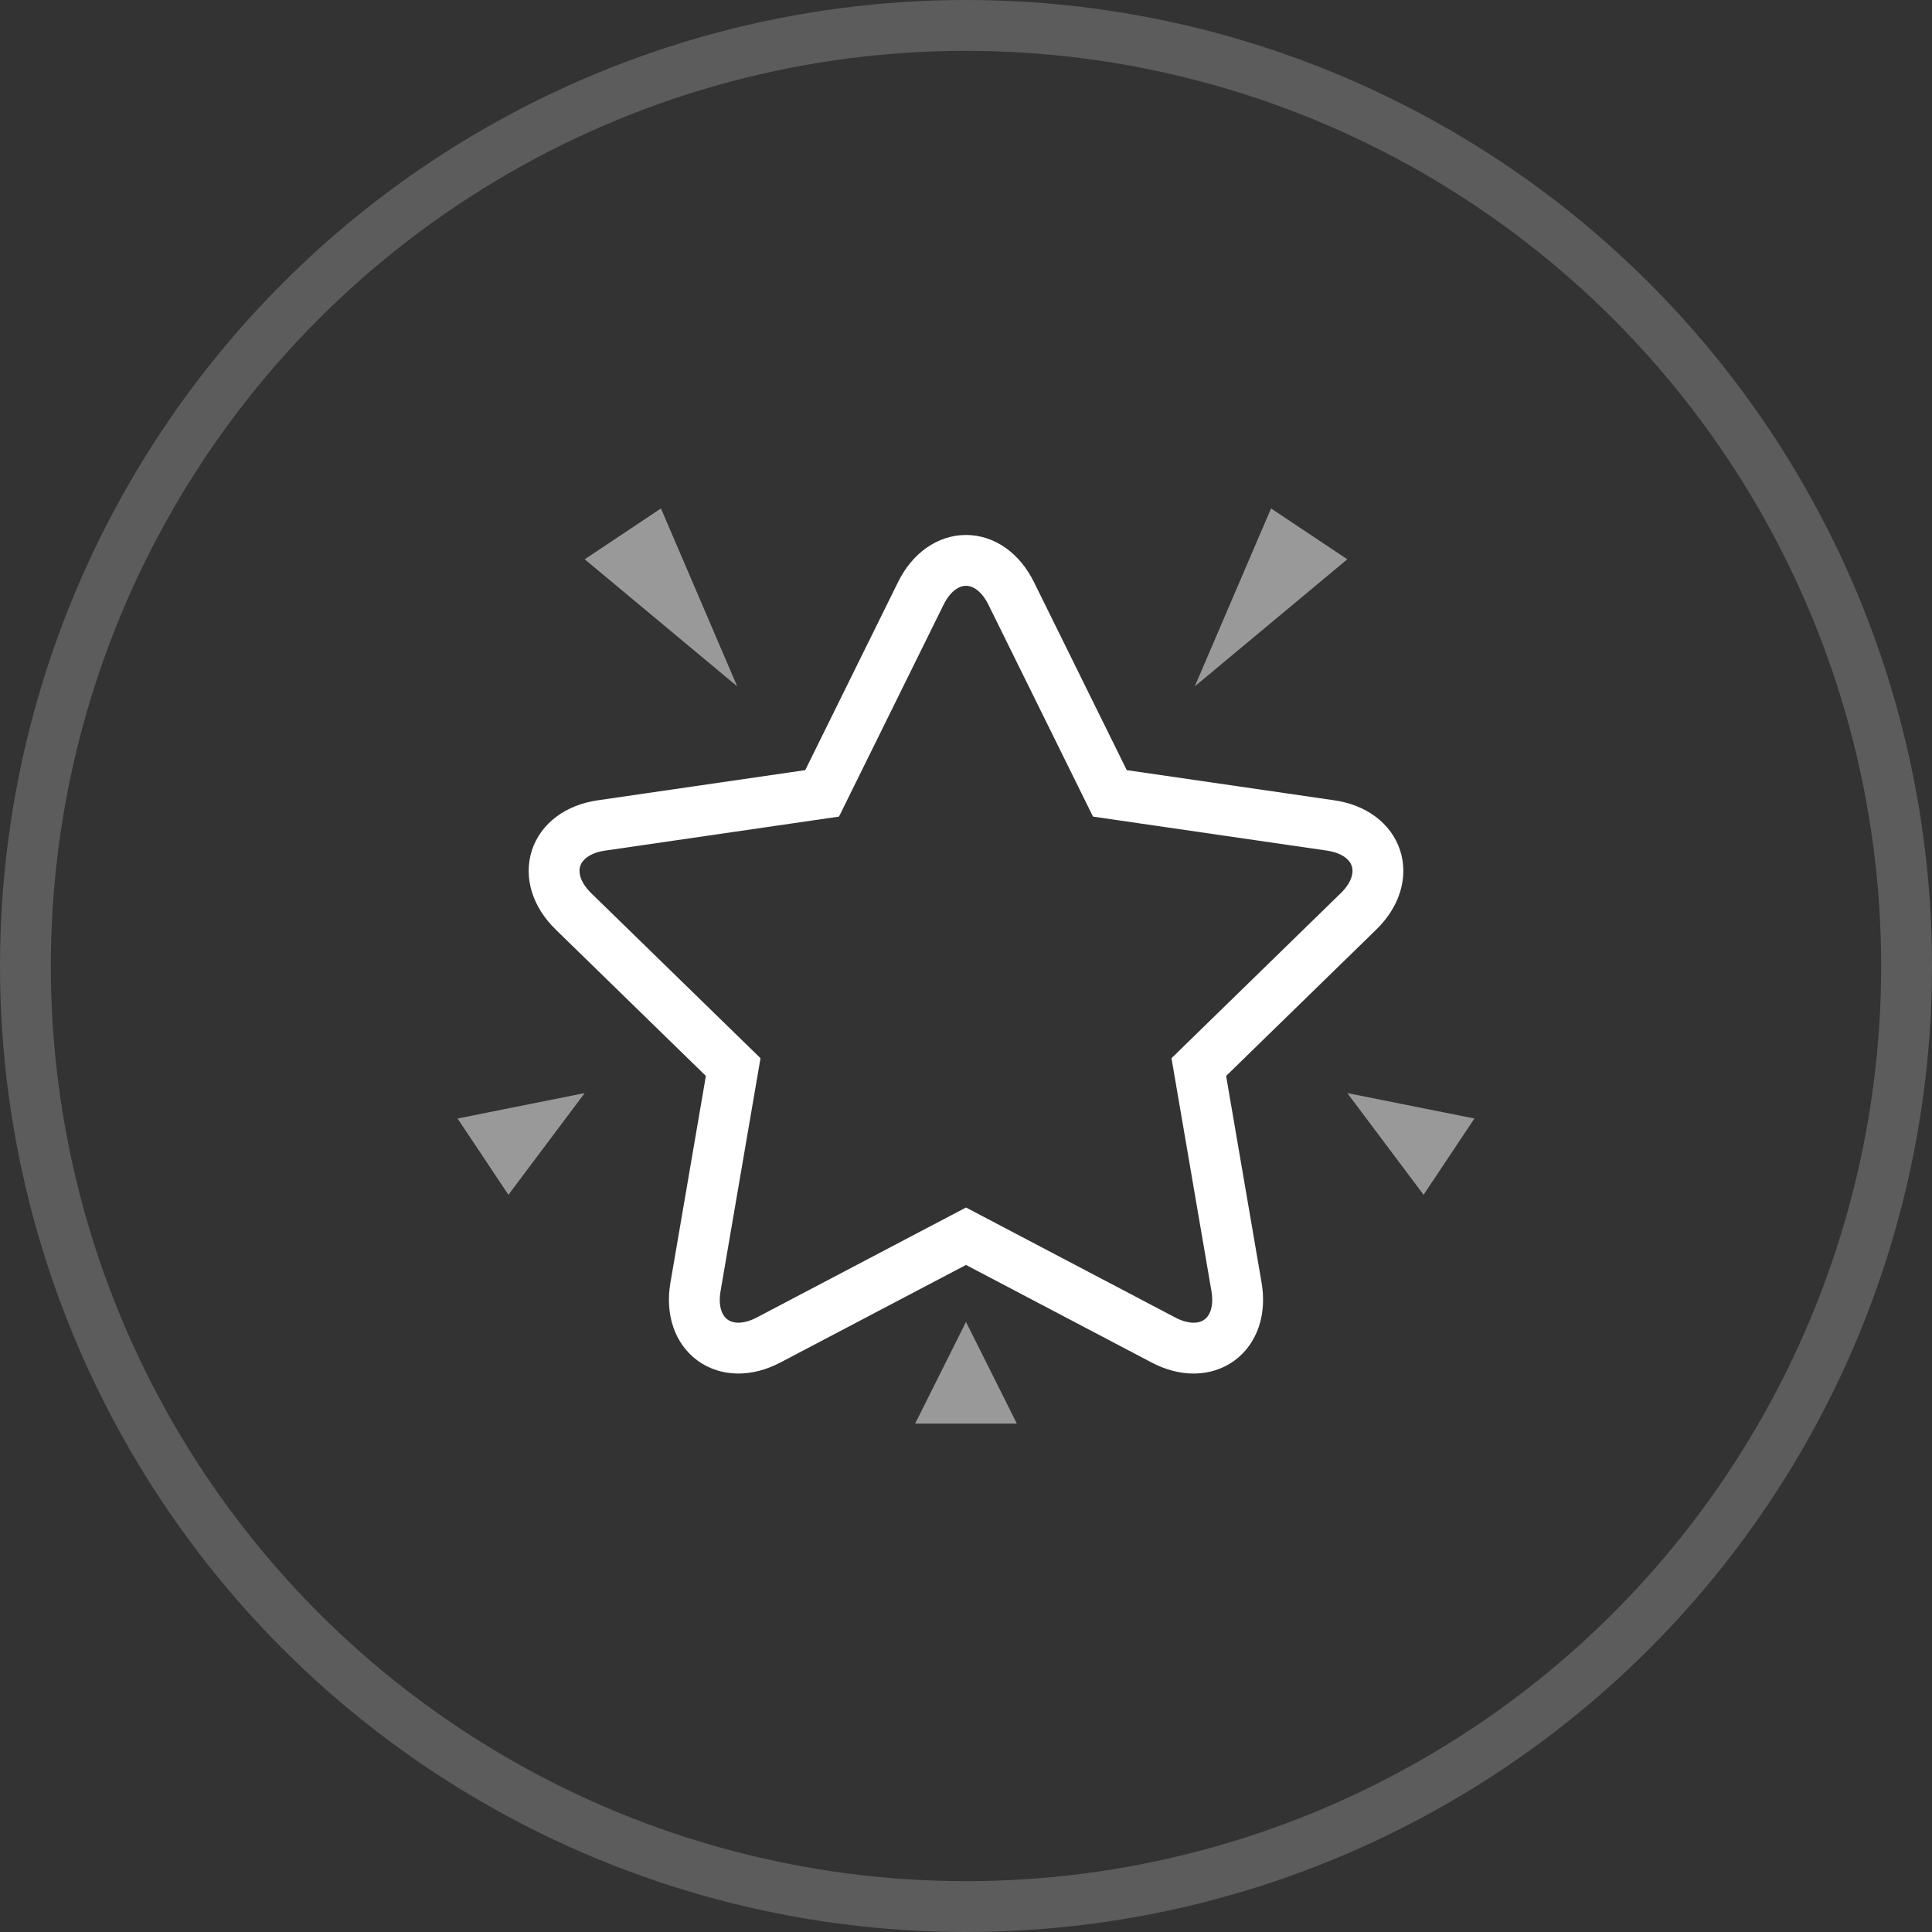 <?xml version="1.0" encoding="UTF-8"?>
<svg width="76px" height="76px" viewBox="0 0 76 76" version="1.1" xmlns="http://www.w3.org/2000/svg" xmlns:xlink="http://www.w3.org/1999/xlink">
    <rect x="0" y="0" width="76" height="76" fill="#333333" stroke="none"/>
    <!-- Generator: Sketch 44.1 (41455) - http://www.bohemiancoding.com/sketch -->
    <title>icon</title>
    <desc>Created with Sketch.</desc>
    <defs></defs>
    <g id="pages" stroke="none" stroke-width="1" fill="none" fill-rule="evenodd">
        <g id="enterprise-page" transform="translate(-1042, -3992)">
            <g id="🦉-personal-touch" transform="translate(0, 3755)">
                <g id="line-1" transform="translate(180, 238)">
                    <g id="item" transform="translate(720, 0)">
                        <g id="icon" transform="translate(143, 0)">
                            <circle stroke-opacity="0.2" stroke="#FFFFFF" stroke-width="2" cx="37" cy="37" r="37"></circle>
                            <path d="M37,47.63 L29.236,51.711 C27.528,52.609 26.032,51.527 26.359,49.621 L27.842,40.976 L21.561,34.853 C20.179,33.506 20.745,31.749 22.66,31.471 L31.34,30.209 L35.222,22.344 C36.076,20.613 37.922,20.609 38.778,22.344 L42.66,30.209 L51.34,31.471 C53.25,31.748 53.825,33.503 52.439,34.853 L46.158,40.976 L47.641,49.621 C47.967,51.523 46.476,52.612 44.764,51.711 L37,47.63 Z" id="star" stroke="#FFFFFF" stroke-width="2"></path>
                            <polygon id="light" fill="#FFFFFF" opacity="0.5" points="46 26 49 19 52 21"></polygon>
                            <polygon id="light" fill="#FFFFFF" opacity="0.5" transform="translate(25, 22.5) scale(-1, 1) translate(-25, -22.5) " points="22 26 25 19 28 21"></polygon>
                            <polygon id="light" fill="#FFFFFF" opacity="0.5" transform="translate(54.5, 44) scale(1, -1) translate(-54.5, -44) " points="52 46 55 42 57 45"></polygon>
                            <polygon id="light" fill="#FFFFFF" opacity="0.5" transform="translate(19.5, 44) scale(-1, -1) translate(-19.5, -44) " points="17 46 20 42 22 45"></polygon>
                            <polygon id="light" fill="#FFFFFF" opacity="0.5" points="37 51 35 55 39 55"></polygon>
                        </g>
                    </g>
                </g>
            </g>
        </g>
    </g>
</svg>